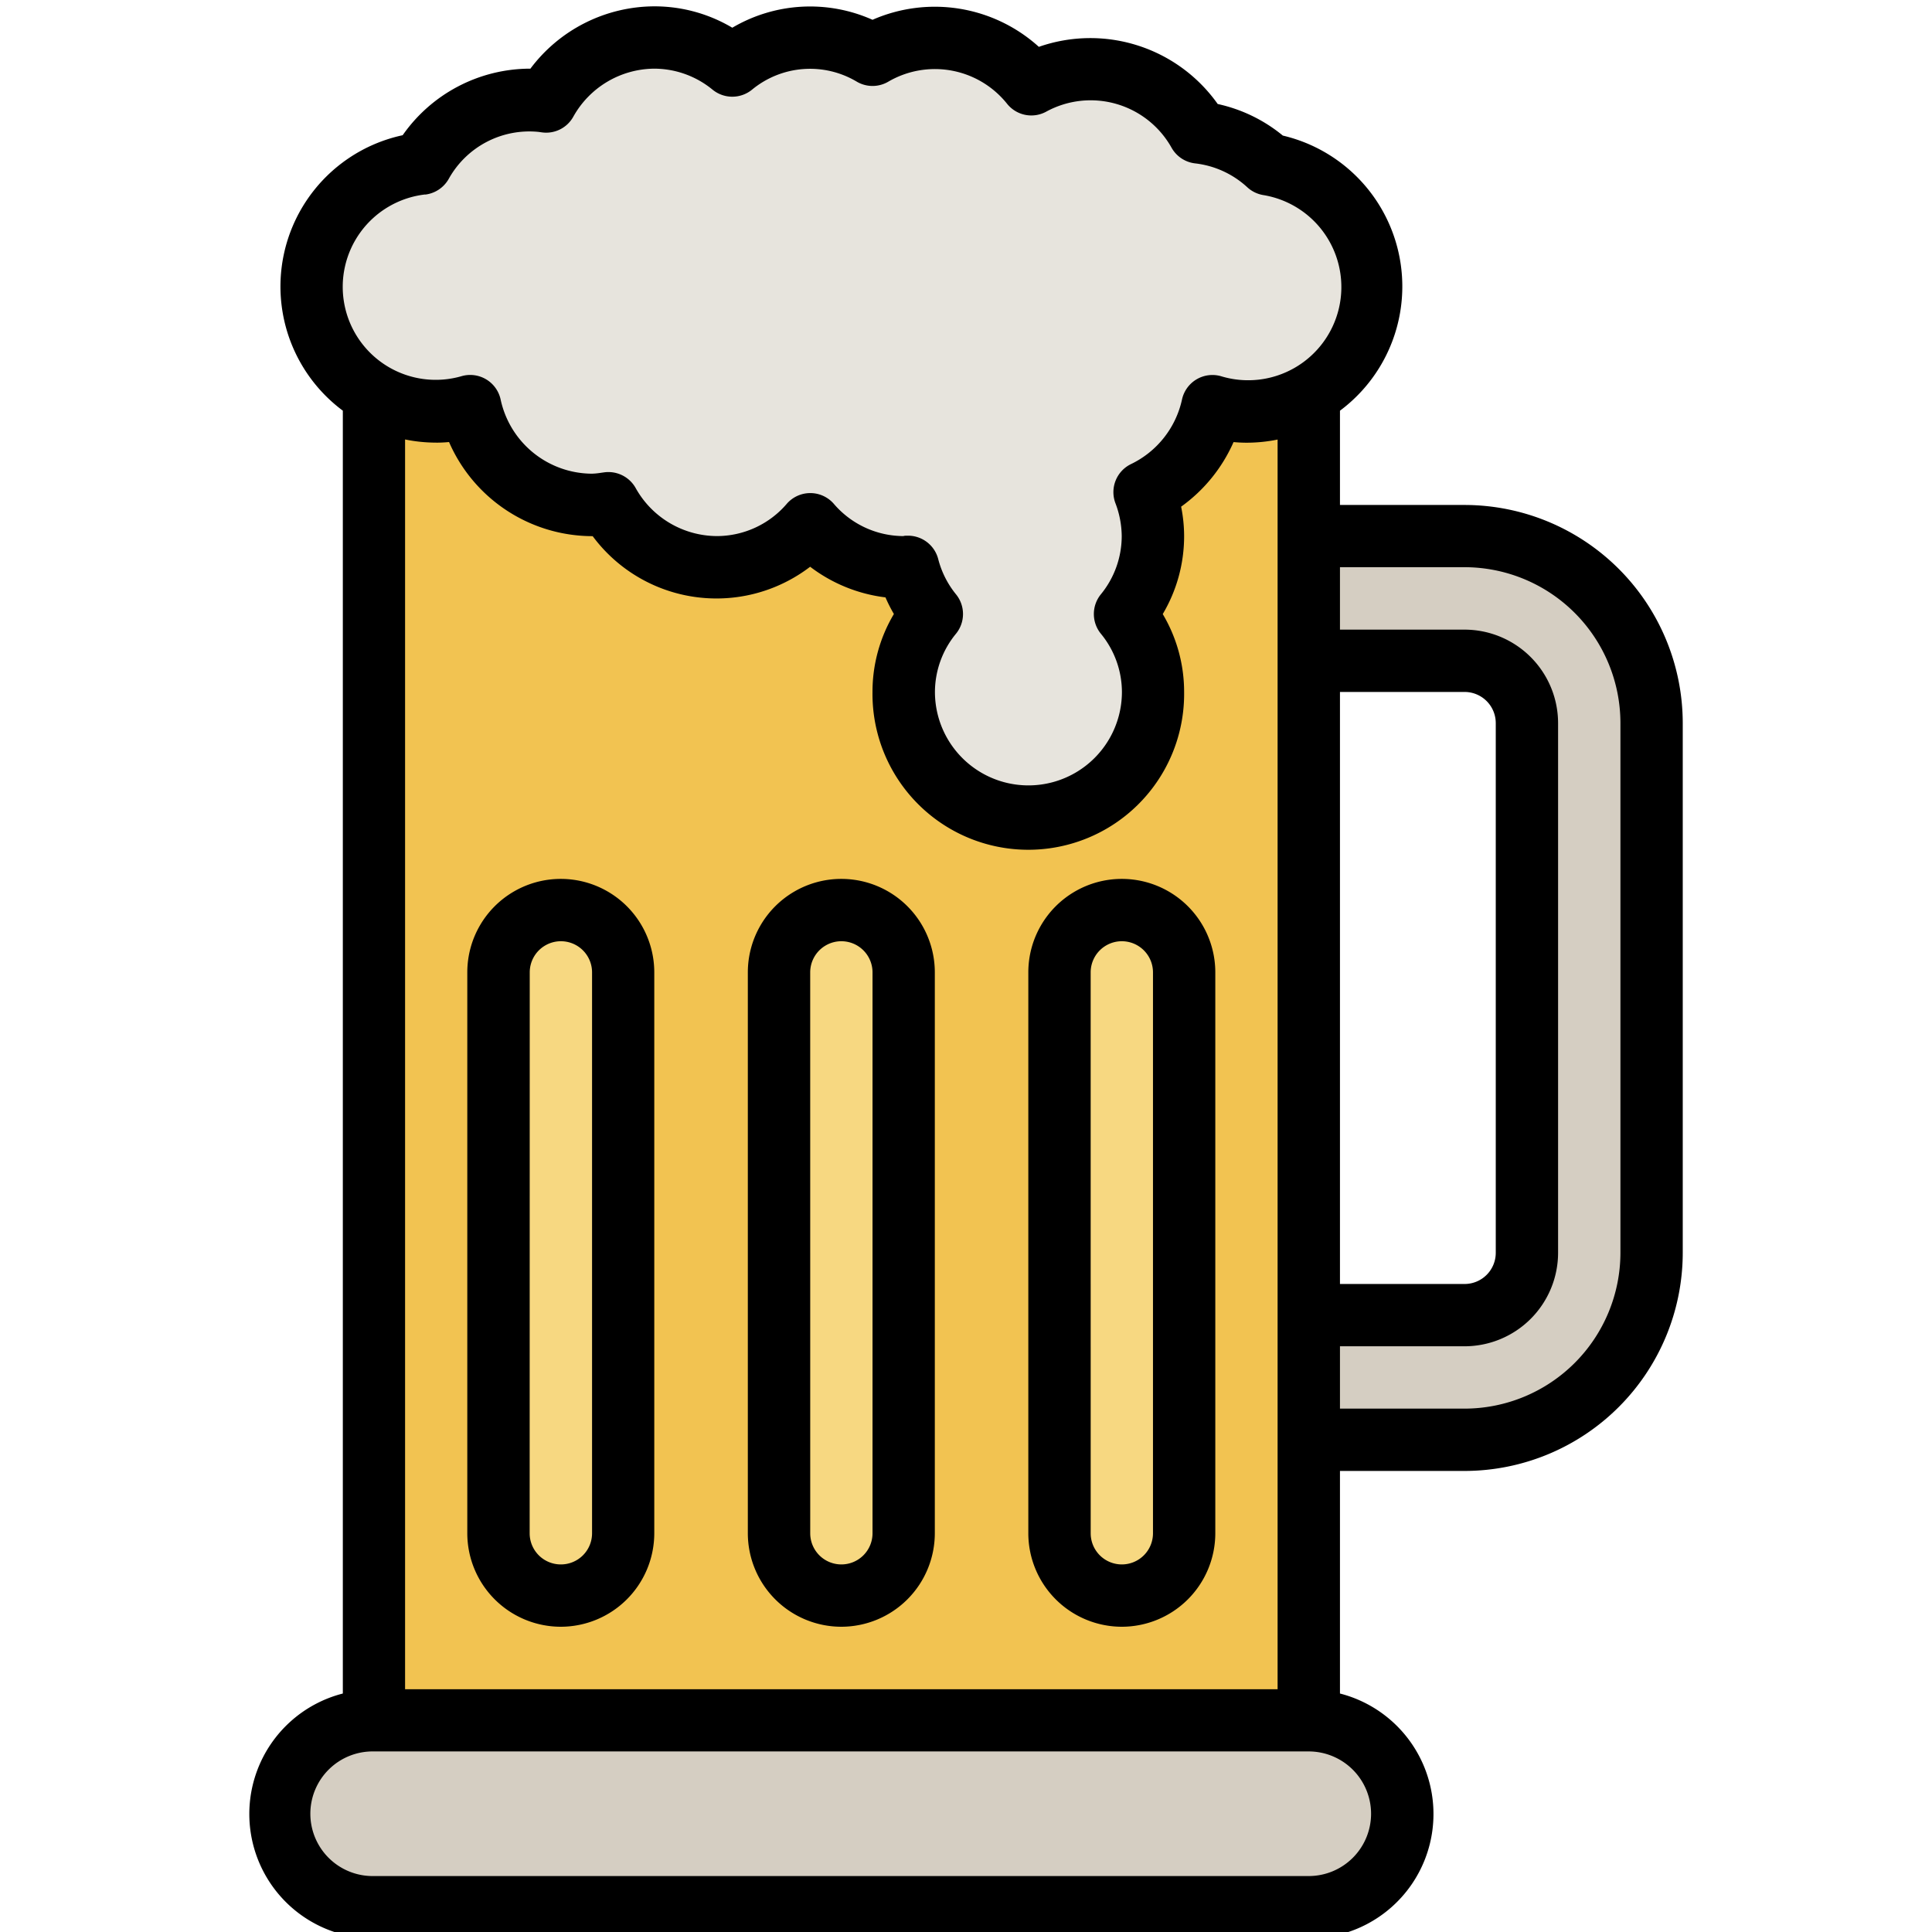 <svg xmlns="http://www.w3.org/2000/svg" xmlns:xlink="http://www.w3.org/1999/xlink" width="78" height="78" viewBox="0 0 78 78">
  <defs>
    <clipPath id="clip-path">
      <rect id="Rectangle_10" data-name="Rectangle 10" width="78" height="78" fill="#fff" stroke="#707070" stroke-width="1"/>
    </clipPath>
  </defs>
  <g id="Mask_Group_5" data-name="Mask Group 5" clip-path="url(#clip-path)">
    <g id="beer" transform="translate(10.064 0.257)">
      <path id="Path_221" data-name="Path 221" d="M54.1,16.937V70.454H16.355V16.939h0a4.849,4.849,0,0,0,3.886.46,4.843,4.843,0,0,0,5.582,3.92,4.981,4.981,0,0,0,8.145.847A5,5,0,0,0,37.743,23.9c.059,0,.114-.015.172-.018a4.993,4.993,0,0,0,.96,1.9,5.033,5.033,0,1,0,7.8,0,4.9,4.9,0,0,0,.8-4.918A5.028,5.028,0,0,0,50.213,17.4a4.844,4.844,0,0,0,3.886-.462Z" transform="translate(-11.323 -1.258)" fill="#f2c351"/>
      <path id="Path_222" data-name="Path 222" d="M54.1,78H16.355a3.774,3.774,0,0,1,0-7.549H54.1A3.774,3.774,0,1,1,54.1,78Z" transform="translate(-11.323 -1.258)" fill="#d5cec2"/>
      <path id="Path_223" data-name="Path 223" d="M54.1,54.1h6.291a2.516,2.516,0,0,0,2.516-2.516V30.195a2.516,2.516,0,0,0-2.516-2.516H54.1V22.646h6.291a7.548,7.548,0,0,1,7.549,7.549V51.582a7.548,7.548,0,0,1-7.549,7.549H54.1Z" transform="translate(-11.323 -1.258)" fill="#d5cec2"/>
      <path id="Path_224" data-name="Path 224" d="M52.472,7.638A4.989,4.989,0,0,0,49.659,6.35,4.946,4.946,0,0,0,42.9,4.4a4.939,4.939,0,0,0-6.416-1.19,4.91,4.91,0,0,0-5.661.435A4.967,4.967,0,0,0,23.308,5.1a4.748,4.748,0,0,0-5.029,2.509A5.016,5.016,0,1,0,20.242,17.4a4.843,4.843,0,0,0,5.582,3.92,4.981,4.981,0,0,0,8.145.847A5,5,0,0,0,37.743,23.9c.059,0,.114-.015.172-.018a4.993,4.993,0,0,0,.96,1.9,5.033,5.033,0,1,0,7.8,0,4.9,4.9,0,0,0,.8-4.918A5.028,5.028,0,0,0,50.213,17.4a4.965,4.965,0,0,0,1.369.213,5.027,5.027,0,0,0,.889-9.976Z" transform="translate(-11.323 -1.258)" fill="#e7e4dd"/>
      <g id="Group_8" data-name="Group 8" transform="translate(10.065 36.485)">
        <path id="Path_225" data-name="Path 225" d="M23.9,65.421a2.516,2.516,0,0,1-2.516-2.516V40.259a2.516,2.516,0,0,1,5.032,0V62.905A2.516,2.516,0,0,1,23.9,65.421Z" transform="translate(-21.388 -37.743)" fill="#f7d881"/>
        <path id="Path_226" data-name="Path 226" d="M35.227,65.421a2.516,2.516,0,0,1-2.516-2.516V40.259a2.516,2.516,0,0,1,5.032,0V62.905A2.516,2.516,0,0,1,35.227,65.421Z" transform="translate(-21.388 -37.743)" fill="#f7d881"/>
        <path id="Path_227" data-name="Path 227" d="M46.55,65.421a2.516,2.516,0,0,1-2.516-2.516V40.259a2.516,2.516,0,0,1,5.032,0V62.905A2.516,2.516,0,0,1,46.55,65.421Z" transform="translate(-21.388 -37.743)" fill="#f7d881"/>
      </g>
      <g id="Group_9" data-name="Group 9">
        <path id="Path_228" data-name="Path 228" d="M60.389,21.388H55.357V17.582A6.257,6.257,0,0,0,53.051,6.475,6.22,6.22,0,0,0,50.421,5.2,6.3,6.3,0,0,0,43.2,2.892,6.26,6.26,0,0,0,36.485,1.8a6.182,6.182,0,0,0-5.661.32,6.143,6.143,0,0,0-3.145-.863,6.277,6.277,0,0,0-5.006,2.516h-.026a6.286,6.286,0,0,0-5.131,2.687A6.248,6.248,0,0,0,15.1,17.581V69.373a5.021,5.021,0,0,0,1.258,9.885H54.1a5.021,5.021,0,0,0,1.257-9.885V60.387h5.032a8.817,8.817,0,0,0,8.807-8.807V30.195a8.815,8.815,0,0,0-8.805-8.807Zm-5.032,7.549h5.032a1.259,1.259,0,0,1,1.258,1.258V51.581a1.259,1.259,0,0,1-1.258,1.258H55.357ZM18.426,8.857a1.263,1.263,0,0,0,.947-.63,3.723,3.723,0,0,1,3.637-1.9l.131.019a1.253,1.253,0,0,0,1.262-.63,3.772,3.772,0,0,1,3.275-1.943,3.722,3.722,0,0,1,2.355.853,1.259,1.259,0,0,0,1.581,0A3.683,3.683,0,0,1,35.853,4.3a1.255,1.255,0,0,0,1.266,0,3.731,3.731,0,0,1,4.8.893,1.253,1.253,0,0,0,1.58.315,3.743,3.743,0,0,1,5.06,1.459,1.257,1.257,0,0,0,.947.63,3.729,3.729,0,0,1,2.107.962,1.253,1.253,0,0,0,.633.315,3.763,3.763,0,1,1-1.693,7.315,1.257,1.257,0,0,0-1.575.949,3.792,3.792,0,0,1-2.058,2.6,1.258,1.258,0,0,0-.629,1.576,3.811,3.811,0,0,1,.255,1.33A3.716,3.716,0,0,1,45.7,25a1.259,1.259,0,0,0,0,1.581,3.717,3.717,0,0,1,.854,2.354,3.774,3.774,0,0,1-7.549,0,3.717,3.717,0,0,1,.854-2.354,1.259,1.259,0,0,0,0-1.581,3.731,3.731,0,0,1-.721-1.425,1.259,1.259,0,0,0-1.219-.947h-.053c-.072,0-.141.01-.12.016a3.713,3.713,0,0,1-2.827-1.306,1.257,1.257,0,0,0-1.893,0,3.722,3.722,0,0,1-2.828,1.306A3.773,3.773,0,0,1,26.92,20.7a1.262,1.262,0,0,0-1.262-.63l-.137.019a2.814,2.814,0,0,1-.359.036,3.788,3.788,0,0,1-3.69-2.989,1.257,1.257,0,0,0-1.575-.949,3.754,3.754,0,1,1-1.471-7.335Zm.445,10.015a5.134,5.134,0,0,0,.517-.025,6.325,6.325,0,0,0,5.773,3.8h.026a6.223,6.223,0,0,0,8.78,1.235,6.265,6.265,0,0,0,3.041,1.237,6.207,6.207,0,0,0,.34.671,6.134,6.134,0,0,0-.864,3.148,6.291,6.291,0,1,0,12.581,0,6.143,6.143,0,0,0-.863-3.145,6.158,6.158,0,0,0,.863-3.145,6.01,6.01,0,0,0-.121-1.191,6.368,6.368,0,0,0,2.117-2.608c.174.016.347.025.52.025a6.285,6.285,0,0,0,1.258-.127V69.2H17.613V18.743a6.285,6.285,0,0,0,1.258.128ZM56.613,74.228A2.517,2.517,0,0,1,54.1,76.742H16.355a2.516,2.516,0,1,1,0-5.031H54.1A2.519,2.519,0,0,1,56.613,74.228ZM66.68,51.58a6.3,6.3,0,0,1-6.291,6.291H55.357V55.354h5.032a3.779,3.779,0,0,0,3.774-3.774V30.195a3.779,3.779,0,0,0-3.774-3.774H55.357V23.9h5.032a6.3,6.3,0,0,1,6.291,6.291Z" transform="translate(-11.323 -1.258)"/>
        <path id="Path_229" data-name="Path 229" d="M23.9,66.677a3.778,3.778,0,0,0,3.774-3.772V40.259a3.774,3.774,0,0,0-7.549,0V62.905A3.778,3.778,0,0,0,23.9,66.677ZM22.646,40.259a1.258,1.258,0,1,1,2.516,0V62.905A1.257,1.257,0,0,1,23.9,64.161h0a1.257,1.257,0,0,1-1.257-1.256Z" transform="translate(-11.323 -1.258)"/>
        <path id="Path_230" data-name="Path 230" d="M35.227,66.677A3.778,3.778,0,0,0,39,62.905V40.259a3.774,3.774,0,0,0-7.549,0V62.905A3.778,3.778,0,0,0,35.227,66.677ZM33.969,40.259a1.258,1.258,0,1,1,2.516,0V62.905a1.257,1.257,0,0,1-1.258,1.256h0a1.257,1.257,0,0,1-1.257-1.256Z" transform="translate(-11.323 -1.258)"/>
        <path id="Path_231" data-name="Path 231" d="M46.55,66.677a3.778,3.778,0,0,0,3.774-3.772V40.259a3.774,3.774,0,0,0-7.549,0V62.905A3.778,3.778,0,0,0,46.55,66.677ZM45.292,40.259a1.258,1.258,0,1,1,2.516,0V62.905a1.257,1.257,0,0,1-1.258,1.256h0a1.257,1.257,0,0,1-1.257-1.256Z" transform="translate(-11.323 -1.258)"/>
      </g>
    </g>
  </g>
</svg>
